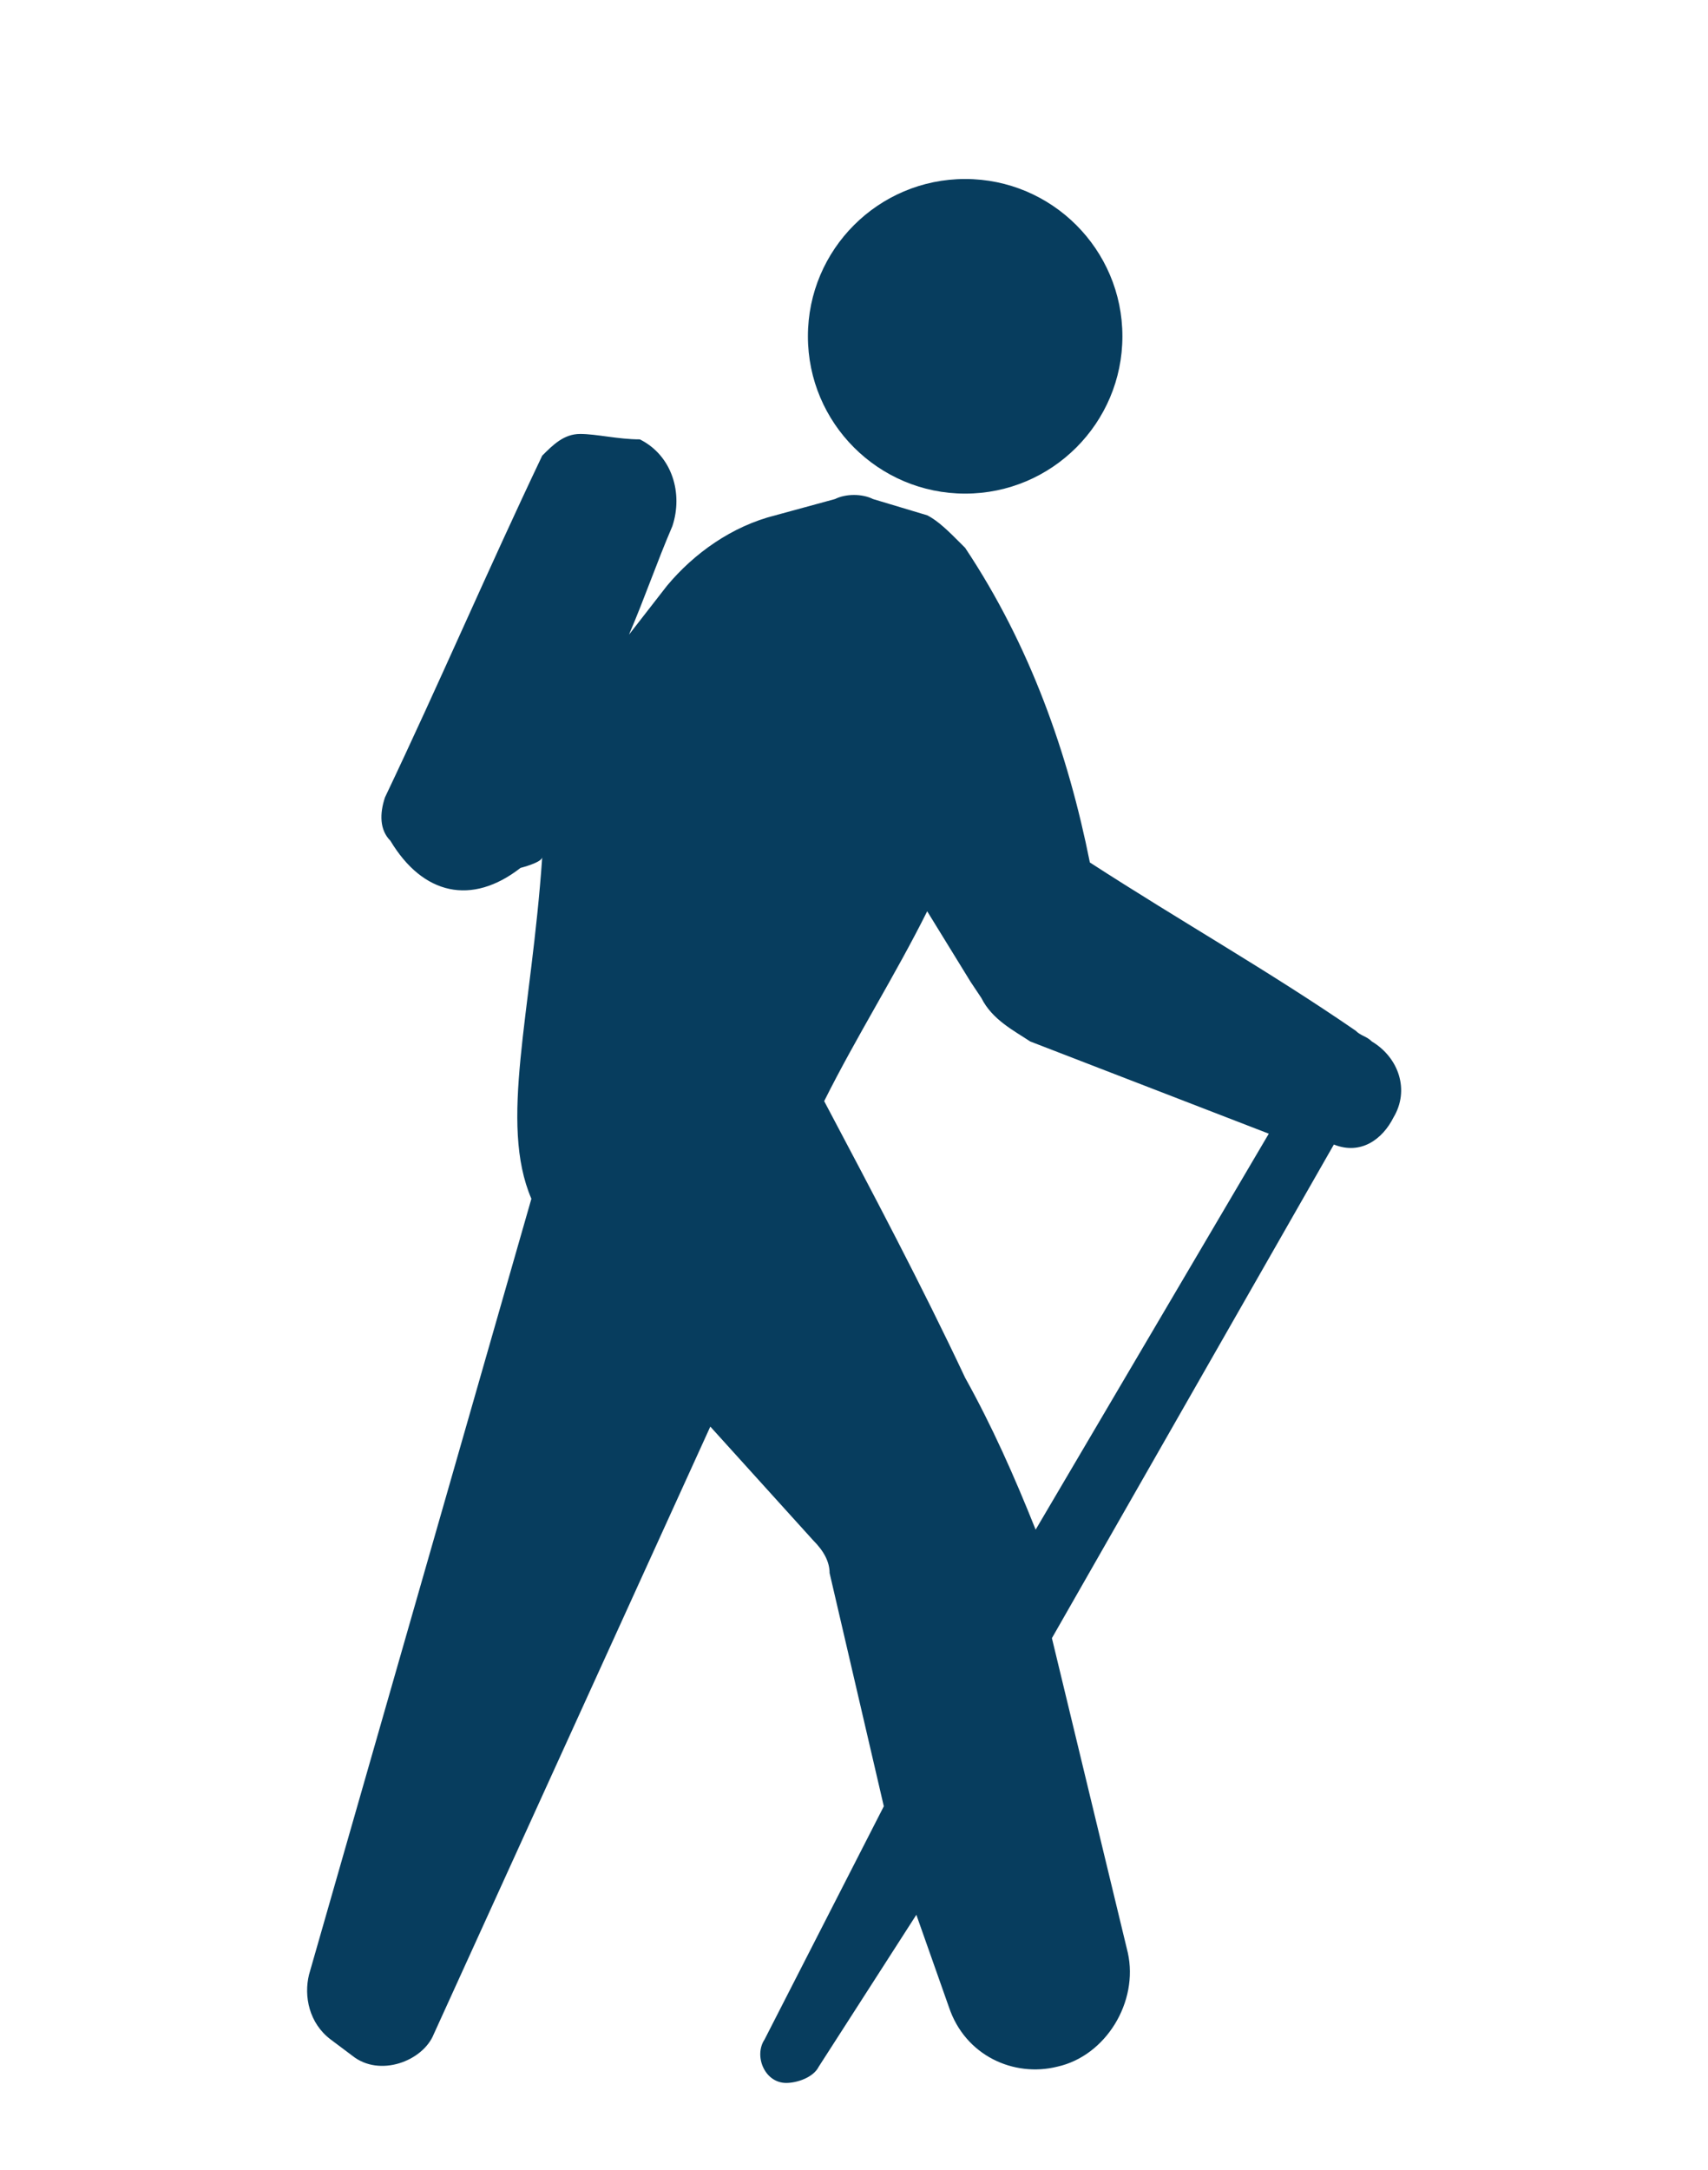 <?xml version="1.0" encoding="utf-8"?>
<!-- Generator: Adobe Illustrator 19.2.0, SVG Export Plug-In . SVG Version: 6.00 Build 0)  -->
<svg version="1.1" id="Layer_1" xmlns="http://www.w3.org/2000/svg" xmlns:xlink="http://www.w3.org/1999/xlink" x="0px" y="0px"
	 viewBox="0 0 31.5 40" style="enable-background:new 0 0 31.5 40;" xml:space="preserve">
<style type="text/css">
	.st0{fill:#073D5E;}
</style>
<g>
	<path class="st0" d="M17.8,9.1c1.6,0,2.9-1.3,2.9-2.9c0-1.6-1.3-2.9-2.9-2.9c-1.6,0-2.9,1.3-2.9,2.9C14.9,7.8,16.2,9.1,17.8,9.1z"
		/>
	<path class="st0" d="M25.3,19.2c-0.1-0.1-0.2-0.1-0.3-0.2c-1.6-1.1-3.2-2-4.9-3.1c-0.4-2-1.1-4-2.3-5.8c0,0-0.1-0.1-0.1-0.1
		c-0.2-0.2-0.4-0.4-0.6-0.5l-1-0.3c-0.2-0.1-0.5-0.1-0.7,0l-1.1,0.3c-0.8,0.2-1.5,0.7-2,1.3l-0.7,0.9c0.3-0.7,0.5-1.3,0.8-2
		c0.2-0.6,0-1.3-0.6-1.6C11.4,8.1,11,8,10.7,8c-0.3,0-0.5,0.2-0.7,0.4c-1,2.1-1.9,4.2-2.9,6.3C7,15,7,15.3,7.2,15.5
		c0.6,1,1.5,1.2,2.4,0.5c0,0,0.4-0.1,0.4-0.2c-0.2,2.9-0.8,4.9-0.2,6.3L5.7,36.4c-0.1,0.4,0,0.9,0.4,1.2l0.4,0.3
		c0.5,0.4,1.3,0.1,1.5-0.4l5.1-11.2l1.9,2.1c0.2,0.2,0.3,0.4,0.3,0.6l1,4.3l-2.2,4.3c-0.2,0.3,0,0.8,0.4,0.8c0.2,0,0.5-0.1,0.6-0.3
		l1.8-2.8l0.6,1.7c0.3,0.9,1.2,1.3,2,1.1c0.9-0.2,1.5-1.2,1.3-2.1l-1.4-5.8l5.2-9.1l0,0c0.5,0.2,0.9-0.1,1.1-0.5l0,0
		C26,20.1,25.8,19.5,25.3,19.2z M19.1,28.2c-0.4-1-0.8-1.9-1.3-2.8c-0.8-1.7-1.7-3.4-2.6-5.1c0.6-1.2,1.3-2.3,1.9-3.5l0.8,1.3
		l0.2,0.3c0.2,0.4,0.6,0.6,0.9,0.8l4.4,1.7L19.1,28.2z"/>
</g>
</svg>
